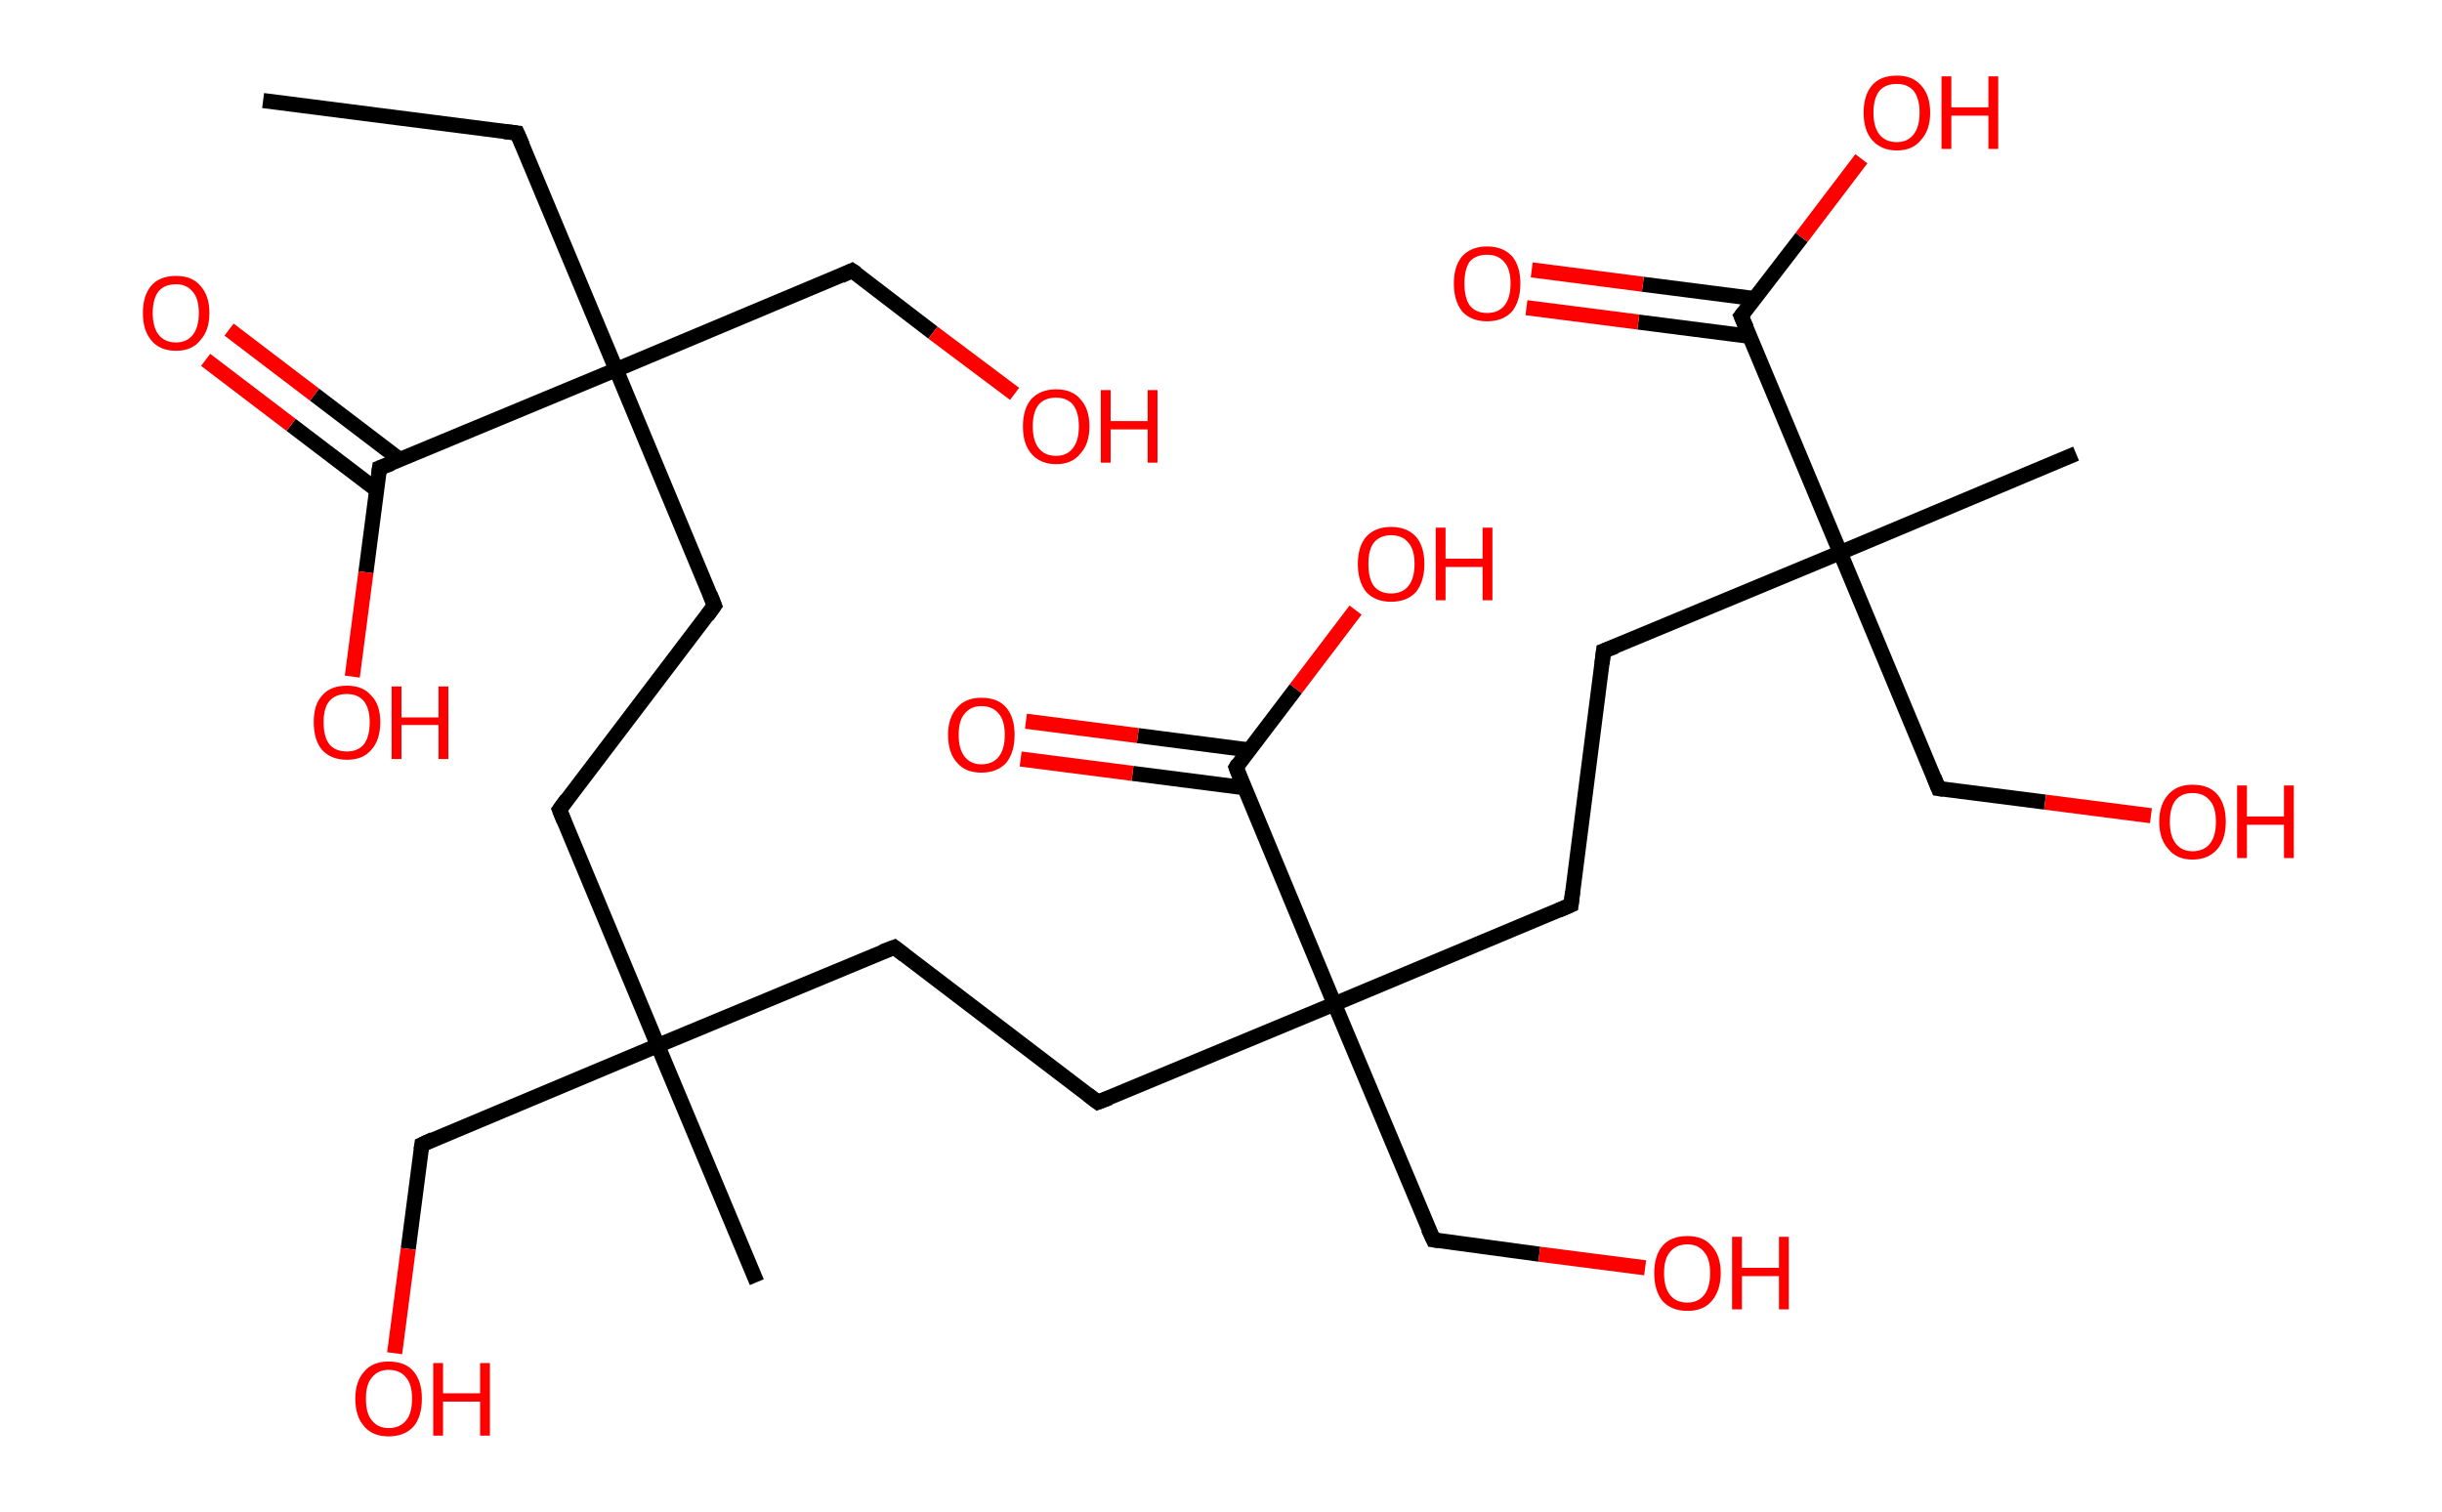<?xml version='1.0' encoding='ASCII' standalone='yes'?>
<svg xmlns="http://www.w3.org/2000/svg" xmlns:rdkit="http://www.rdkit.org/xml" xmlns:xlink="http://www.w3.org/1999/xlink" version="1.1" baseProfile="full" xml:space="preserve" width="323px" height="200px" viewBox="0 0 323 200">
<!-- END OF HEADER -->
<rect style="opacity:1.0;fill:#FFFFFF;stroke:none" width="323.0" height="200.0" x="0.0" y="0.0"> </rect>
<path class="bond-0 atom-0 atom-1" d="M 34.8,13.3 L 68.4,17.6" style="fill:none;fill-rule:evenodd;stroke:#000000;stroke-width:2.0px;stroke-linecap:butt;stroke-linejoin:miter;stroke-opacity:1"/>
<path class="bond-1 atom-1 atom-2" d="M 68.4,17.6 L 81.5,48.9" style="fill:none;fill-rule:evenodd;stroke:#000000;stroke-width:2.0px;stroke-linecap:butt;stroke-linejoin:miter;stroke-opacity:1"/>
<path class="bond-2 atom-2 atom-3" d="M 81.5,48.9 L 112.7,35.8" style="fill:none;fill-rule:evenodd;stroke:#000000;stroke-width:2.0px;stroke-linecap:butt;stroke-linejoin:miter;stroke-opacity:1"/>
<path class="bond-3 atom-3 atom-4" d="M 112.7,35.8 L 123.4,44.0" style="fill:none;fill-rule:evenodd;stroke:#000000;stroke-width:2.0px;stroke-linecap:butt;stroke-linejoin:miter;stroke-opacity:1"/>
<path class="bond-3 atom-3 atom-4" d="M 123.4,44.0 L 134.2,52.1" style="fill:none;fill-rule:evenodd;stroke:#FF0000;stroke-width:2.0px;stroke-linecap:butt;stroke-linejoin:miter;stroke-opacity:1"/>
<path class="bond-4 atom-2 atom-5" d="M 81.5,48.9 L 94.5,80.1" style="fill:none;fill-rule:evenodd;stroke:#000000;stroke-width:2.0px;stroke-linecap:butt;stroke-linejoin:miter;stroke-opacity:1"/>
<path class="bond-5 atom-5 atom-6" d="M 94.5,80.1 L 74.0,107.1" style="fill:none;fill-rule:evenodd;stroke:#000000;stroke-width:2.0px;stroke-linecap:butt;stroke-linejoin:miter;stroke-opacity:1"/>
<path class="bond-6 atom-6 atom-7" d="M 74.0,107.1 L 87.0,138.3" style="fill:none;fill-rule:evenodd;stroke:#000000;stroke-width:2.0px;stroke-linecap:butt;stroke-linejoin:miter;stroke-opacity:1"/>
<path class="bond-7 atom-7 atom-8" d="M 87.0,138.3 L 100.1,169.6" style="fill:none;fill-rule:evenodd;stroke:#000000;stroke-width:2.0px;stroke-linecap:butt;stroke-linejoin:miter;stroke-opacity:1"/>
<path class="bond-8 atom-7 atom-9" d="M 87.0,138.3 L 55.8,151.4" style="fill:none;fill-rule:evenodd;stroke:#000000;stroke-width:2.0px;stroke-linecap:butt;stroke-linejoin:miter;stroke-opacity:1"/>
<path class="bond-9 atom-9 atom-10" d="M 55.8,151.4 L 54.0,165.2" style="fill:none;fill-rule:evenodd;stroke:#000000;stroke-width:2.0px;stroke-linecap:butt;stroke-linejoin:miter;stroke-opacity:1"/>
<path class="bond-9 atom-9 atom-10" d="M 54.0,165.2 L 52.2,179.0" style="fill:none;fill-rule:evenodd;stroke:#FF0000;stroke-width:2.0px;stroke-linecap:butt;stroke-linejoin:miter;stroke-opacity:1"/>
<path class="bond-10 atom-7 atom-11" d="M 87.0,138.3 L 118.3,125.3" style="fill:none;fill-rule:evenodd;stroke:#000000;stroke-width:2.0px;stroke-linecap:butt;stroke-linejoin:miter;stroke-opacity:1"/>
<path class="bond-11 atom-11 atom-12" d="M 118.3,125.3 L 145.2,145.8" style="fill:none;fill-rule:evenodd;stroke:#000000;stroke-width:2.0px;stroke-linecap:butt;stroke-linejoin:miter;stroke-opacity:1"/>
<path class="bond-12 atom-12 atom-13" d="M 145.2,145.8 L 176.5,132.8" style="fill:none;fill-rule:evenodd;stroke:#000000;stroke-width:2.0px;stroke-linecap:butt;stroke-linejoin:miter;stroke-opacity:1"/>
<path class="bond-13 atom-13 atom-14" d="M 176.5,132.8 L 189.6,164.0" style="fill:none;fill-rule:evenodd;stroke:#000000;stroke-width:2.0px;stroke-linecap:butt;stroke-linejoin:miter;stroke-opacity:1"/>
<path class="bond-14 atom-14 atom-15" d="M 189.6,164.0 L 203.6,165.9" style="fill:none;fill-rule:evenodd;stroke:#000000;stroke-width:2.0px;stroke-linecap:butt;stroke-linejoin:miter;stroke-opacity:1"/>
<path class="bond-14 atom-14 atom-15" d="M 203.6,165.9 L 217.6,167.7" style="fill:none;fill-rule:evenodd;stroke:#FF0000;stroke-width:2.0px;stroke-linecap:butt;stroke-linejoin:miter;stroke-opacity:1"/>
<path class="bond-15 atom-13 atom-16" d="M 176.5,132.8 L 207.8,119.7" style="fill:none;fill-rule:evenodd;stroke:#000000;stroke-width:2.0px;stroke-linecap:butt;stroke-linejoin:miter;stroke-opacity:1"/>
<path class="bond-16 atom-16 atom-17" d="M 207.8,119.7 L 212.1,86.1" style="fill:none;fill-rule:evenodd;stroke:#000000;stroke-width:2.0px;stroke-linecap:butt;stroke-linejoin:miter;stroke-opacity:1"/>
<path class="bond-17 atom-17 atom-18" d="M 212.1,86.1 L 243.4,73.1" style="fill:none;fill-rule:evenodd;stroke:#000000;stroke-width:2.0px;stroke-linecap:butt;stroke-linejoin:miter;stroke-opacity:1"/>
<path class="bond-18 atom-18 atom-19" d="M 243.4,73.1 L 274.6,60.0" style="fill:none;fill-rule:evenodd;stroke:#000000;stroke-width:2.0px;stroke-linecap:butt;stroke-linejoin:miter;stroke-opacity:1"/>
<path class="bond-19 atom-18 atom-20" d="M 243.4,73.1 L 256.4,104.3" style="fill:none;fill-rule:evenodd;stroke:#000000;stroke-width:2.0px;stroke-linecap:butt;stroke-linejoin:miter;stroke-opacity:1"/>
<path class="bond-20 atom-20 atom-21" d="M 256.4,104.3 L 270.5,106.1" style="fill:none;fill-rule:evenodd;stroke:#000000;stroke-width:2.0px;stroke-linecap:butt;stroke-linejoin:miter;stroke-opacity:1"/>
<path class="bond-20 atom-20 atom-21" d="M 270.5,106.1 L 284.5,107.9" style="fill:none;fill-rule:evenodd;stroke:#FF0000;stroke-width:2.0px;stroke-linecap:butt;stroke-linejoin:miter;stroke-opacity:1"/>
<path class="bond-21 atom-18 atom-22" d="M 243.4,73.1 L 230.3,41.8" style="fill:none;fill-rule:evenodd;stroke:#000000;stroke-width:2.0px;stroke-linecap:butt;stroke-linejoin:miter;stroke-opacity:1"/>
<path class="bond-22 atom-22 atom-23" d="M 232.1,39.5 L 217.3,37.6" style="fill:none;fill-rule:evenodd;stroke:#000000;stroke-width:2.0px;stroke-linecap:butt;stroke-linejoin:miter;stroke-opacity:1"/>
<path class="bond-22 atom-22 atom-23" d="M 217.3,37.6 L 202.6,35.7" style="fill:none;fill-rule:evenodd;stroke:#FF0000;stroke-width:2.0px;stroke-linecap:butt;stroke-linejoin:miter;stroke-opacity:1"/>
<path class="bond-22 atom-22 atom-23" d="M 231.5,44.5 L 216.7,42.6" style="fill:none;fill-rule:evenodd;stroke:#000000;stroke-width:2.0px;stroke-linecap:butt;stroke-linejoin:miter;stroke-opacity:1"/>
<path class="bond-22 atom-22 atom-23" d="M 216.7,42.6 L 201.9,40.7" style="fill:none;fill-rule:evenodd;stroke:#FF0000;stroke-width:2.0px;stroke-linecap:butt;stroke-linejoin:miter;stroke-opacity:1"/>
<path class="bond-23 atom-22 atom-24" d="M 230.3,41.8 L 238.3,31.4" style="fill:none;fill-rule:evenodd;stroke:#000000;stroke-width:2.0px;stroke-linecap:butt;stroke-linejoin:miter;stroke-opacity:1"/>
<path class="bond-23 atom-22 atom-24" d="M 238.3,31.4 L 246.2,21.0" style="fill:none;fill-rule:evenodd;stroke:#FF0000;stroke-width:2.0px;stroke-linecap:butt;stroke-linejoin:miter;stroke-opacity:1"/>
<path class="bond-24 atom-13 atom-25" d="M 176.5,132.8 L 163.5,101.5" style="fill:none;fill-rule:evenodd;stroke:#000000;stroke-width:2.0px;stroke-linecap:butt;stroke-linejoin:miter;stroke-opacity:1"/>
<path class="bond-25 atom-25 atom-26" d="M 165.2,99.2 L 150.5,97.3" style="fill:none;fill-rule:evenodd;stroke:#000000;stroke-width:2.0px;stroke-linecap:butt;stroke-linejoin:miter;stroke-opacity:1"/>
<path class="bond-25 atom-25 atom-26" d="M 150.5,97.3 L 135.7,95.4" style="fill:none;fill-rule:evenodd;stroke:#FF0000;stroke-width:2.0px;stroke-linecap:butt;stroke-linejoin:miter;stroke-opacity:1"/>
<path class="bond-25 atom-25 atom-26" d="M 164.6,104.2 L 149.8,102.3" style="fill:none;fill-rule:evenodd;stroke:#000000;stroke-width:2.0px;stroke-linecap:butt;stroke-linejoin:miter;stroke-opacity:1"/>
<path class="bond-25 atom-25 atom-26" d="M 149.8,102.3 L 135.0,100.4" style="fill:none;fill-rule:evenodd;stroke:#FF0000;stroke-width:2.0px;stroke-linecap:butt;stroke-linejoin:miter;stroke-opacity:1"/>
<path class="bond-26 atom-25 atom-27" d="M 163.5,101.5 L 171.4,91.1" style="fill:none;fill-rule:evenodd;stroke:#000000;stroke-width:2.0px;stroke-linecap:butt;stroke-linejoin:miter;stroke-opacity:1"/>
<path class="bond-26 atom-25 atom-27" d="M 171.4,91.1 L 179.3,80.7" style="fill:none;fill-rule:evenodd;stroke:#FF0000;stroke-width:2.0px;stroke-linecap:butt;stroke-linejoin:miter;stroke-opacity:1"/>
<path class="bond-27 atom-2 atom-28" d="M 81.5,48.9 L 50.2,61.9" style="fill:none;fill-rule:evenodd;stroke:#000000;stroke-width:2.0px;stroke-linecap:butt;stroke-linejoin:miter;stroke-opacity:1"/>
<path class="bond-28 atom-28 atom-29" d="M 52.9,60.8 L 41.6,52.2" style="fill:none;fill-rule:evenodd;stroke:#000000;stroke-width:2.0px;stroke-linecap:butt;stroke-linejoin:miter;stroke-opacity:1"/>
<path class="bond-28 atom-28 atom-29" d="M 41.6,52.2 L 30.3,43.6" style="fill:none;fill-rule:evenodd;stroke:#FF0000;stroke-width:2.0px;stroke-linecap:butt;stroke-linejoin:miter;stroke-opacity:1"/>
<path class="bond-28 atom-28 atom-29" d="M 49.8,64.8 L 38.5,56.2" style="fill:none;fill-rule:evenodd;stroke:#000000;stroke-width:2.0px;stroke-linecap:butt;stroke-linejoin:miter;stroke-opacity:1"/>
<path class="bond-28 atom-28 atom-29" d="M 38.5,56.2 L 27.2,47.6" style="fill:none;fill-rule:evenodd;stroke:#FF0000;stroke-width:2.0px;stroke-linecap:butt;stroke-linejoin:miter;stroke-opacity:1"/>
<path class="bond-29 atom-28 atom-30" d="M 50.2,61.9 L 48.4,75.7" style="fill:none;fill-rule:evenodd;stroke:#000000;stroke-width:2.0px;stroke-linecap:butt;stroke-linejoin:miter;stroke-opacity:1"/>
<path class="bond-29 atom-28 atom-30" d="M 48.4,75.7 L 46.6,89.5" style="fill:none;fill-rule:evenodd;stroke:#FF0000;stroke-width:2.0px;stroke-linecap:butt;stroke-linejoin:miter;stroke-opacity:1"/>
<path d="M 66.7,17.4 L 68.4,17.6 L 69.1,19.2" style="fill:none;stroke:#000000;stroke-width:2.0px;stroke-linecap:butt;stroke-linejoin:miter;stroke-opacity:1;"/>
<path d="M 111.2,36.5 L 112.7,35.8 L 113.3,36.2" style="fill:none;stroke:#000000;stroke-width:2.0px;stroke-linecap:butt;stroke-linejoin:miter;stroke-opacity:1;"/>
<path d="M 93.9,78.6 L 94.5,80.1 L 93.5,81.5" style="fill:none;stroke:#000000;stroke-width:2.0px;stroke-linecap:butt;stroke-linejoin:miter;stroke-opacity:1;"/>
<path d="M 75.0,105.7 L 74.0,107.1 L 74.6,108.6" style="fill:none;stroke:#000000;stroke-width:2.0px;stroke-linecap:butt;stroke-linejoin:miter;stroke-opacity:1;"/>
<path d="M 57.3,150.7 L 55.8,151.4 L 55.7,152.1" style="fill:none;stroke:#000000;stroke-width:2.0px;stroke-linecap:butt;stroke-linejoin:miter;stroke-opacity:1;"/>
<path d="M 116.7,125.9 L 118.3,125.3 L 119.6,126.3" style="fill:none;stroke:#000000;stroke-width:2.0px;stroke-linecap:butt;stroke-linejoin:miter;stroke-opacity:1;"/>
<path d="M 143.9,144.8 L 145.2,145.8 L 146.8,145.2" style="fill:none;stroke:#000000;stroke-width:2.0px;stroke-linecap:butt;stroke-linejoin:miter;stroke-opacity:1;"/>
<path d="M 188.9,162.5 L 189.6,164.0 L 190.3,164.1" style="fill:none;stroke:#000000;stroke-width:2.0px;stroke-linecap:butt;stroke-linejoin:miter;stroke-opacity:1;"/>
<path d="M 206.2,120.4 L 207.8,119.7 L 208.0,118.0" style="fill:none;stroke:#000000;stroke-width:2.0px;stroke-linecap:butt;stroke-linejoin:miter;stroke-opacity:1;"/>
<path d="M 211.9,87.8 L 212.1,86.1 L 213.7,85.5" style="fill:none;stroke:#000000;stroke-width:2.0px;stroke-linecap:butt;stroke-linejoin:miter;stroke-opacity:1;"/>
<path d="M 255.8,102.8 L 256.4,104.3 L 257.1,104.4" style="fill:none;stroke:#000000;stroke-width:2.0px;stroke-linecap:butt;stroke-linejoin:miter;stroke-opacity:1;"/>
<path d="M 231.0,43.4 L 230.3,41.8 L 230.7,41.3" style="fill:none;stroke:#000000;stroke-width:2.0px;stroke-linecap:butt;stroke-linejoin:miter;stroke-opacity:1;"/>
<path d="M 164.1,103.1 L 163.5,101.5 L 163.8,101.0" style="fill:none;stroke:#000000;stroke-width:2.0px;stroke-linecap:butt;stroke-linejoin:miter;stroke-opacity:1;"/>
<path d="M 51.8,61.3 L 50.2,61.9 L 50.1,62.6" style="fill:none;stroke:#000000;stroke-width:2.0px;stroke-linecap:butt;stroke-linejoin:miter;stroke-opacity:1;"/>
<path class="atom-4" d="M 135.3 56.4 Q 135.3 54.1, 136.4 52.8 Q 137.6 51.5, 139.7 51.5 Q 141.8 51.5, 142.9 52.8 Q 144.1 54.1, 144.1 56.4 Q 144.1 58.7, 142.9 60.0 Q 141.8 61.4, 139.7 61.4 Q 137.6 61.4, 136.4 60.0 Q 135.3 58.7, 135.3 56.4 M 139.7 60.3 Q 141.1 60.3, 141.9 59.3 Q 142.7 58.3, 142.7 56.4 Q 142.7 54.5, 141.9 53.5 Q 141.1 52.6, 139.7 52.6 Q 138.2 52.6, 137.4 53.5 Q 136.6 54.5, 136.6 56.4 Q 136.6 58.3, 137.4 59.3 Q 138.2 60.3, 139.7 60.3 " fill="#FF0000"/>
<path class="atom-4" d="M 145.6 51.6 L 146.9 51.6 L 146.9 55.7 L 151.8 55.7 L 151.8 51.6 L 153.1 51.6 L 153.1 61.2 L 151.8 61.2 L 151.8 56.8 L 146.9 56.8 L 146.9 61.2 L 145.6 61.2 L 145.6 51.6 " fill="#FF0000"/>
<path class="atom-10" d="M 47.0 185.0 Q 47.0 182.7, 48.2 181.4 Q 49.3 180.1, 51.4 180.1 Q 53.6 180.1, 54.7 181.4 Q 55.8 182.7, 55.8 185.0 Q 55.8 187.4, 54.7 188.7 Q 53.5 190.0, 51.4 190.0 Q 49.3 190.0, 48.2 188.7 Q 47.0 187.4, 47.0 185.0 M 51.4 188.9 Q 52.9 188.9, 53.7 187.9 Q 54.5 187.0, 54.5 185.0 Q 54.5 183.1, 53.7 182.2 Q 52.9 181.2, 51.4 181.2 Q 50.0 181.2, 49.2 182.2 Q 48.4 183.1, 48.4 185.0 Q 48.4 187.0, 49.2 187.9 Q 50.0 188.9, 51.4 188.9 " fill="#FF0000"/>
<path class="atom-10" d="M 57.3 180.3 L 58.6 180.3 L 58.6 184.3 L 63.5 184.3 L 63.5 180.3 L 64.8 180.3 L 64.8 189.9 L 63.5 189.9 L 63.5 185.4 L 58.6 185.4 L 58.6 189.9 L 57.3 189.9 L 57.3 180.3 " fill="#FF0000"/>
<path class="atom-15" d="M 218.8 168.4 Q 218.8 166.1, 219.9 164.8 Q 221.0 163.5, 223.2 163.5 Q 225.3 163.5, 226.4 164.8 Q 227.6 166.1, 227.6 168.4 Q 227.6 170.7, 226.4 172.1 Q 225.3 173.4, 223.2 173.4 Q 221.1 173.4, 219.9 172.1 Q 218.8 170.7, 218.8 168.4 M 223.2 172.3 Q 224.6 172.3, 225.4 171.3 Q 226.2 170.3, 226.2 168.4 Q 226.2 166.5, 225.4 165.6 Q 224.6 164.6, 223.2 164.6 Q 221.7 164.6, 220.9 165.6 Q 220.1 166.5, 220.1 168.4 Q 220.1 170.3, 220.9 171.3 Q 221.7 172.3, 223.2 172.3 " fill="#FF0000"/>
<path class="atom-15" d="M 229.1 163.6 L 230.4 163.6 L 230.4 167.7 L 235.3 167.7 L 235.3 163.6 L 236.6 163.6 L 236.6 173.2 L 235.3 173.2 L 235.3 168.8 L 230.4 168.8 L 230.4 173.2 L 229.1 173.2 L 229.1 163.6 " fill="#FF0000"/>
<path class="atom-21" d="M 285.6 108.7 Q 285.6 106.4, 286.8 105.1 Q 287.9 103.8, 290.0 103.8 Q 292.2 103.8, 293.3 105.1 Q 294.4 106.4, 294.4 108.7 Q 294.4 111.0, 293.3 112.3 Q 292.1 113.7, 290.0 113.7 Q 287.9 113.7, 286.8 112.3 Q 285.6 111.0, 285.6 108.7 M 290.0 112.6 Q 291.5 112.6, 292.3 111.6 Q 293.1 110.6, 293.1 108.7 Q 293.1 106.8, 292.3 105.9 Q 291.5 104.9, 290.0 104.9 Q 288.6 104.9, 287.8 105.8 Q 287.0 106.8, 287.0 108.7 Q 287.0 110.6, 287.8 111.6 Q 288.6 112.6, 290.0 112.6 " fill="#FF0000"/>
<path class="atom-21" d="M 295.9 103.9 L 297.2 103.9 L 297.2 108.0 L 302.1 108.0 L 302.1 103.9 L 303.4 103.9 L 303.4 113.5 L 302.1 113.5 L 302.1 109.1 L 297.2 109.1 L 297.2 113.5 L 295.9 113.5 L 295.9 103.9 " fill="#FF0000"/>
<path class="atom-23" d="M 192.3 37.5 Q 192.3 35.2, 193.4 33.9 Q 194.6 32.6, 196.7 32.6 Q 198.8 32.6, 200.0 33.9 Q 201.1 35.2, 201.1 37.5 Q 201.1 39.8, 200.0 41.2 Q 198.8 42.5, 196.7 42.5 Q 194.6 42.5, 193.4 41.2 Q 192.3 39.8, 192.3 37.5 M 196.7 41.4 Q 198.2 41.4, 199.0 40.4 Q 199.8 39.4, 199.8 37.5 Q 199.8 35.6, 199.0 34.7 Q 198.2 33.7, 196.7 33.7 Q 195.2 33.7, 194.4 34.6 Q 193.7 35.6, 193.7 37.5 Q 193.7 39.4, 194.4 40.4 Q 195.2 41.4, 196.7 41.4 " fill="#FF0000"/>
<path class="atom-24" d="M 246.5 14.9 Q 246.5 12.6, 247.6 11.3 Q 248.7 10.0, 250.9 10.0 Q 253.0 10.0, 254.1 11.3 Q 255.3 12.6, 255.3 14.9 Q 255.3 17.2, 254.1 18.5 Q 253.0 19.9, 250.9 19.9 Q 248.8 19.9, 247.6 18.5 Q 246.5 17.2, 246.5 14.9 M 250.9 18.8 Q 252.3 18.8, 253.1 17.8 Q 253.9 16.8, 253.9 14.9 Q 253.9 13.0, 253.1 12.0 Q 252.3 11.1, 250.9 11.1 Q 249.4 11.1, 248.6 12.0 Q 247.8 13.0, 247.8 14.9 Q 247.8 16.8, 248.6 17.8 Q 249.4 18.8, 250.9 18.8 " fill="#FF0000"/>
<path class="atom-24" d="M 256.8 10.1 L 258.1 10.1 L 258.1 14.2 L 263.0 14.2 L 263.0 10.1 L 264.3 10.1 L 264.3 19.7 L 263.0 19.7 L 263.0 15.3 L 258.1 15.3 L 258.1 19.7 L 256.8 19.7 L 256.8 10.1 " fill="#FF0000"/>
<path class="atom-26" d="M 125.4 97.2 Q 125.4 94.9, 126.6 93.6 Q 127.7 92.3, 129.8 92.3 Q 132.0 92.3, 133.1 93.6 Q 134.2 94.9, 134.2 97.2 Q 134.2 99.5, 133.1 100.9 Q 131.9 102.2, 129.8 102.2 Q 127.7 102.2, 126.6 100.9 Q 125.4 99.6, 125.4 97.2 M 129.8 101.1 Q 131.3 101.1, 132.1 100.1 Q 132.9 99.1, 132.9 97.2 Q 132.9 95.3, 132.1 94.4 Q 131.3 93.4, 129.8 93.4 Q 128.4 93.4, 127.6 94.4 Q 126.8 95.3, 126.8 97.2 Q 126.8 99.1, 127.6 100.1 Q 128.4 101.1, 129.8 101.1 " fill="#FF0000"/>
<path class="atom-27" d="M 179.6 74.6 Q 179.6 72.3, 180.7 71.0 Q 181.9 69.7, 184.0 69.7 Q 186.1 69.7, 187.3 71.0 Q 188.4 72.3, 188.4 74.6 Q 188.4 76.9, 187.3 78.3 Q 186.1 79.6, 184.0 79.6 Q 181.9 79.6, 180.7 78.3 Q 179.6 76.9, 179.6 74.6 M 184.0 78.5 Q 185.5 78.5, 186.3 77.5 Q 187.1 76.5, 187.1 74.6 Q 187.1 72.7, 186.3 71.8 Q 185.5 70.8, 184.0 70.8 Q 182.5 70.8, 181.7 71.8 Q 181.0 72.7, 181.0 74.6 Q 181.0 76.5, 181.7 77.5 Q 182.5 78.5, 184.0 78.5 " fill="#FF0000"/>
<path class="atom-27" d="M 189.9 69.8 L 191.2 69.8 L 191.2 73.9 L 196.1 73.9 L 196.1 69.8 L 197.4 69.8 L 197.4 79.4 L 196.1 79.4 L 196.1 75.0 L 191.2 75.0 L 191.2 79.4 L 189.9 79.4 L 189.9 69.8 " fill="#FF0000"/>
<path class="atom-29" d="M 18.9 41.4 Q 18.9 39.1, 20.0 37.8 Q 21.1 36.5, 23.3 36.5 Q 25.4 36.5, 26.5 37.8 Q 27.7 39.1, 27.7 41.4 Q 27.7 43.7, 26.5 45.0 Q 25.4 46.4, 23.3 46.4 Q 21.1 46.4, 20.0 45.0 Q 18.9 43.7, 18.9 41.4 M 23.3 45.3 Q 24.7 45.3, 25.5 44.3 Q 26.3 43.3, 26.3 41.4 Q 26.3 39.5, 25.5 38.6 Q 24.7 37.6, 23.3 37.6 Q 21.8 37.6, 21.0 38.5 Q 20.2 39.5, 20.2 41.4 Q 20.2 43.3, 21.0 44.3 Q 21.8 45.3, 23.3 45.3 " fill="#FF0000"/>
<path class="atom-30" d="M 41.5 95.5 Q 41.5 93.2, 42.6 92.0 Q 43.7 90.7, 45.9 90.7 Q 48.0 90.7, 49.1 92.0 Q 50.3 93.2, 50.3 95.5 Q 50.3 97.9, 49.1 99.2 Q 48.0 100.5, 45.9 100.5 Q 43.8 100.5, 42.6 99.2 Q 41.5 97.9, 41.5 95.5 M 45.9 99.4 Q 47.3 99.4, 48.1 98.5 Q 48.9 97.5, 48.9 95.5 Q 48.9 93.7, 48.1 92.7 Q 47.3 91.8, 45.9 91.8 Q 44.4 91.8, 43.6 92.7 Q 42.8 93.6, 42.8 95.5 Q 42.8 97.5, 43.6 98.5 Q 44.4 99.4, 45.9 99.4 " fill="#FF0000"/>
<path class="atom-30" d="M 51.8 90.8 L 53.1 90.8 L 53.1 94.9 L 58.0 94.9 L 58.0 90.8 L 59.3 90.8 L 59.3 100.4 L 58.0 100.4 L 58.0 95.9 L 53.1 95.9 L 53.1 100.4 L 51.8 100.4 L 51.8 90.8 " fill="#FF0000"/>
</svg>

